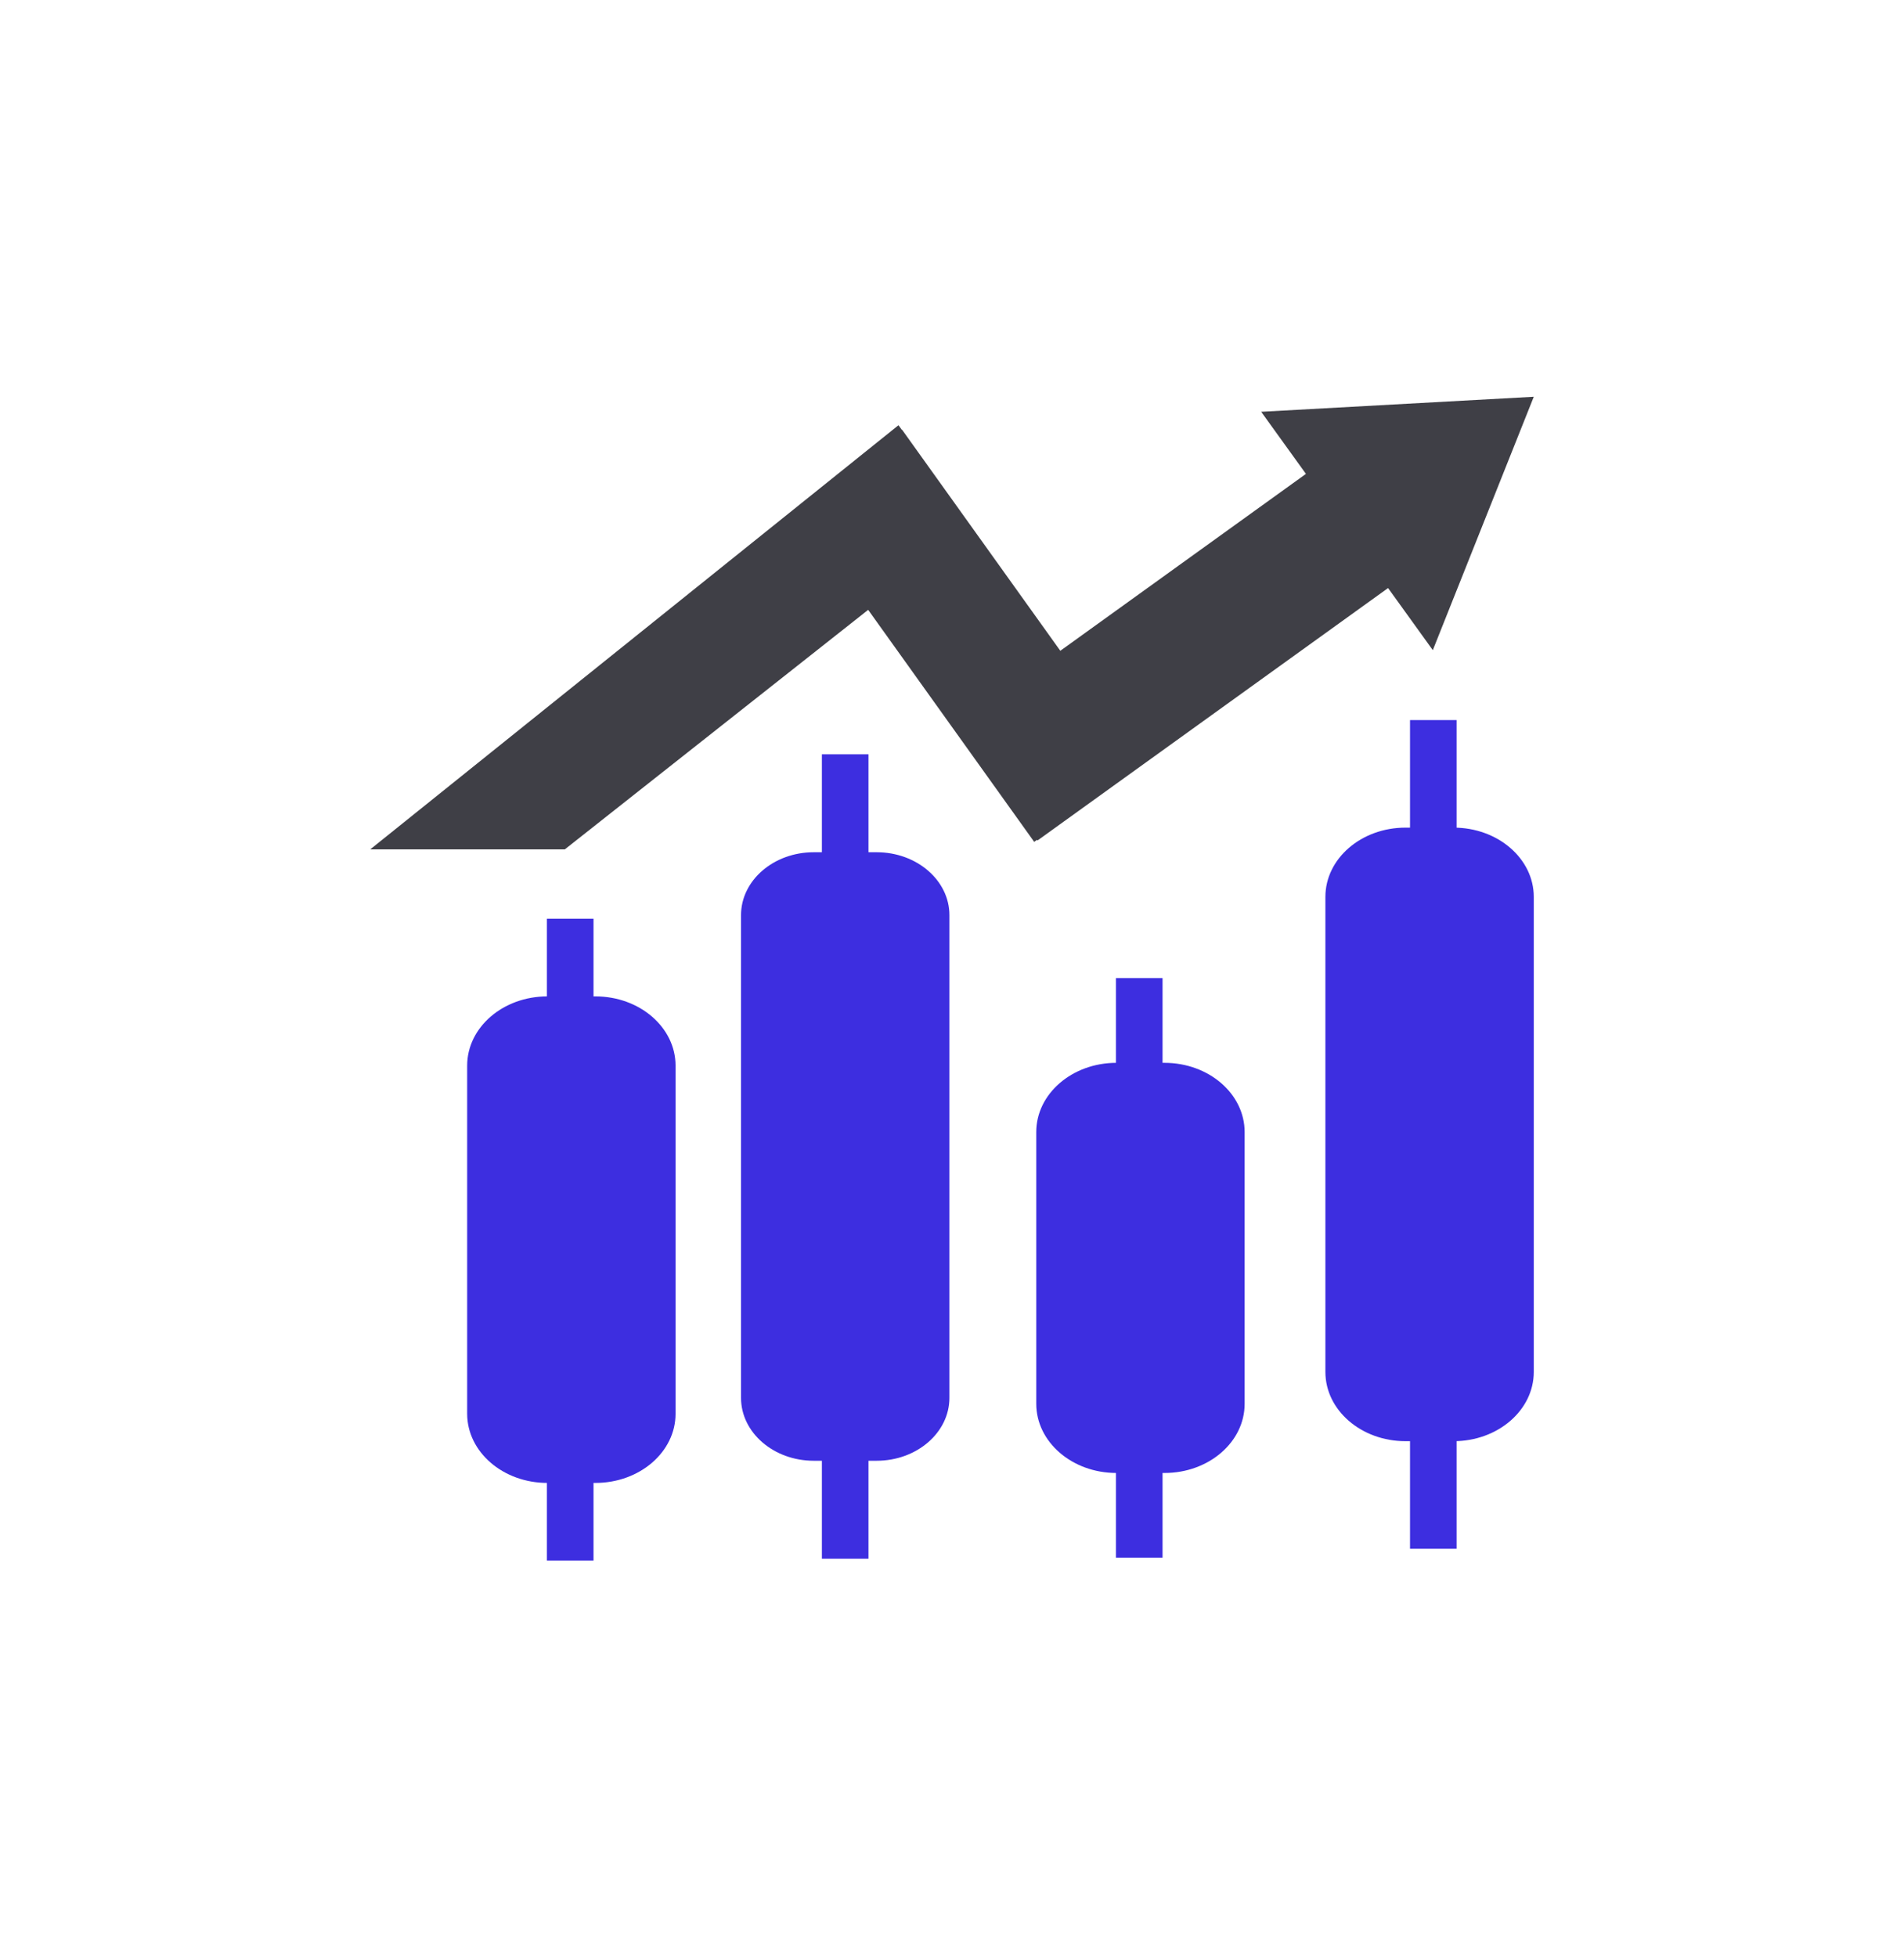 <svg width="36" height="37" viewBox="0 0 36 37" fill="none" xmlns="http://www.w3.org/2000/svg">
<path d="M16.421 14.259H15.54V29.465H16.421V14.259Z" fill="#3D2EE0"/>
<path d="M21.981 18.489H21.1V29.445H21.981V18.489Z" fill="#3D2EE0"/>
<path d="M27.541 13.612H26.66V29.277H27.541V13.612Z" fill="#3D2EE0"/>
<path fill-rule="evenodd" clip-rule="evenodd" d="M16.575 27.613H15.386C14.627 27.613 14.011 27.08 14.011 26.424V17.299C14.011 16.643 14.627 16.11 15.386 16.11H16.575C17.335 16.11 17.951 16.643 17.951 17.299V26.424C17.951 27.08 17.335 27.613 16.575 27.613Z" fill="#3D2EE0"/>
<path fill-rule="evenodd" clip-rule="evenodd" d="M22.018 27.844H21.108C20.271 27.844 19.593 27.258 19.593 26.535V21.4C19.593 20.677 20.271 20.091 21.108 20.091H22.018C22.855 20.091 23.533 20.677 23.533 21.4V26.535C23.534 27.258 22.856 27.844 22.018 27.844Z" fill="#3D2EE0"/>
<path d="M11.222 17.367H10.341V29.5H11.222V17.367Z" fill="#3D2EE0"/>
<path fill-rule="evenodd" clip-rule="evenodd" d="M11.258 28.032H10.348C9.511 28.032 8.833 27.446 8.833 26.724V20.144C8.833 19.421 9.511 18.835 10.348 18.835H11.258C12.095 18.835 12.773 19.421 12.773 20.144V26.724C12.774 27.446 12.096 28.032 11.258 28.032Z" fill="#3D2EE0"/>
<path fill-rule="evenodd" clip-rule="evenodd" d="M27.485 27.243H26.574C25.738 27.243 25.06 26.657 25.06 25.934V16.954C25.06 16.231 25.738 15.645 26.574 15.645H27.485C28.321 15.645 29 16.231 29 16.954V25.934C29 26.657 28.321 27.243 27.485 27.243Z" fill="#3D2EE0"/>
<path fill-rule="evenodd" clip-rule="evenodd" d="M23.846 7.784L24.692 8.958L20.048 12.302L17.056 8.123L17.052 8.126L16.988 8.038L7 16.056H10.679L16.415 11.528L19.554 15.914L19.609 15.875L19.618 15.887L26.245 11.116L27.091 12.29L29 7.5L23.846 7.784Z" fill="#3F3F46"/>
</svg>
